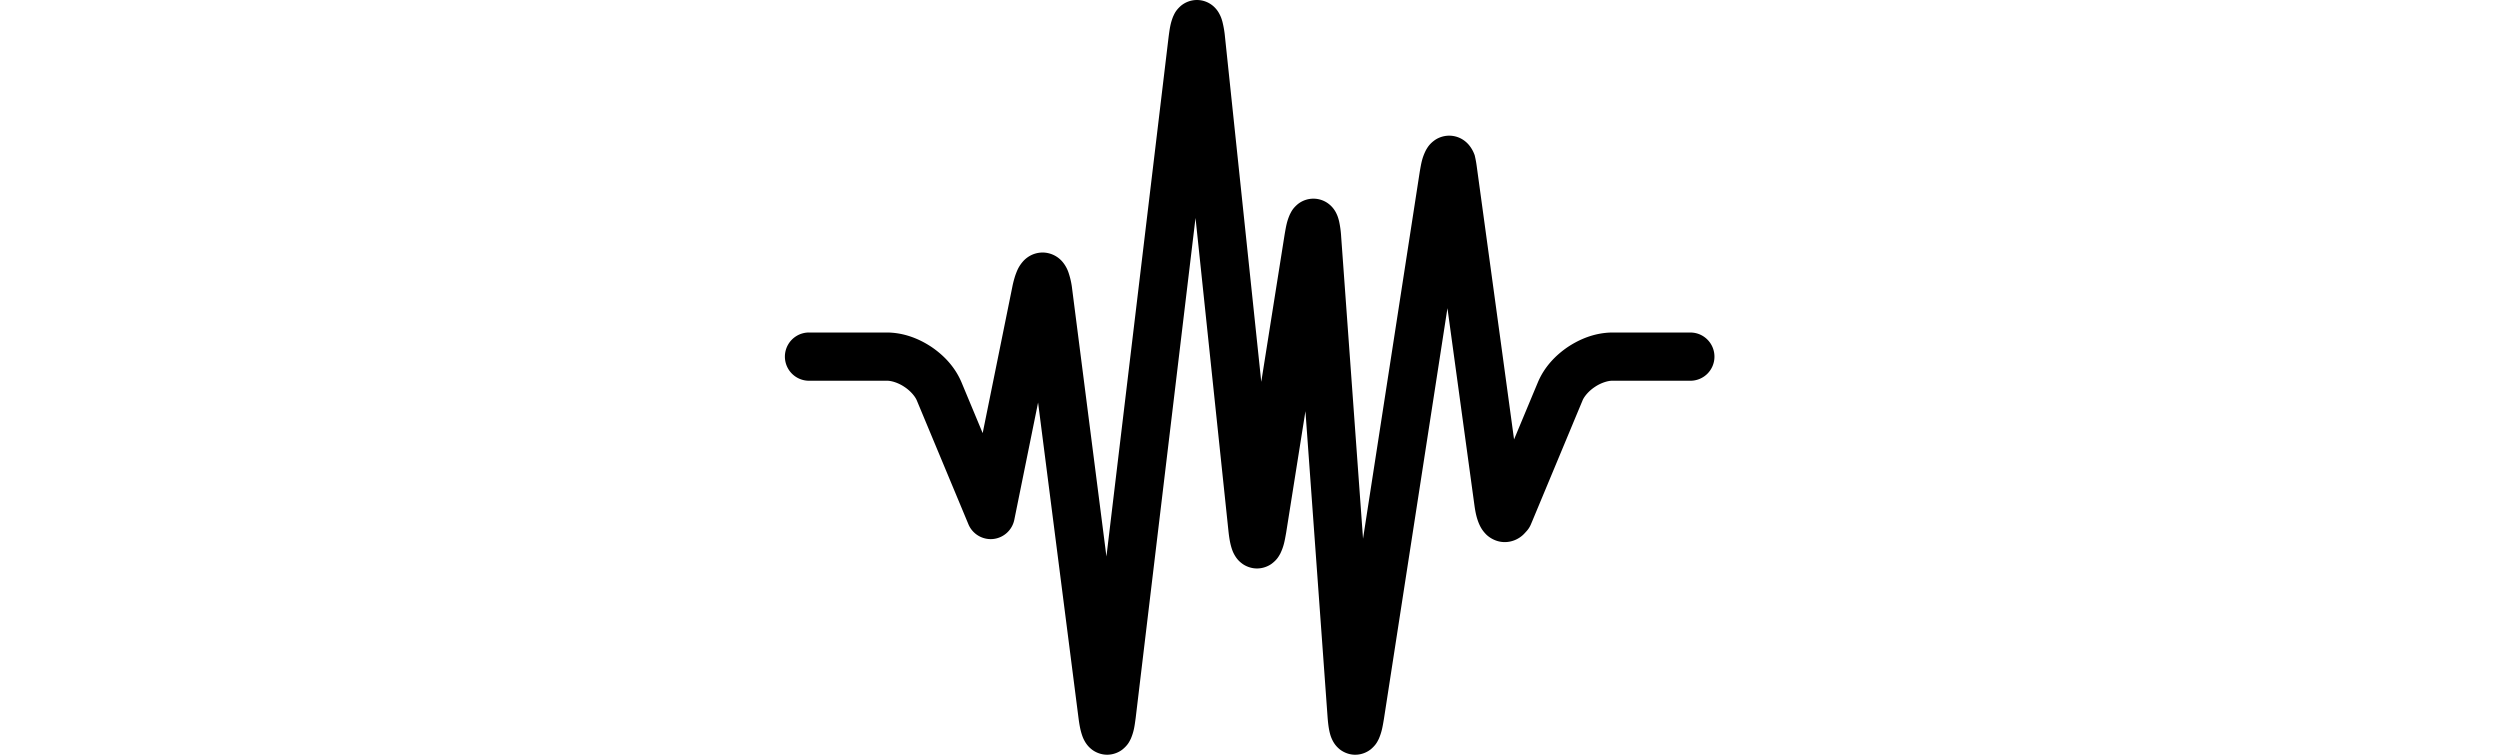 <svg focusable="false" aria-hidden="true" xmlns="http://www.w3.org/2000/svg" viewBox="0 0 53 43" style="height: 1em;">
  <path fill="currentColor" fill-rule="evenodd" d="M51.735 18.953a1.403 1.403 0 0 0-.146-.008h-4.441c-.223.001-.44.021-.653.056l-.016.003c-.677.115-1.3.39-1.854.754-.727.49-1.354 1.152-1.72 2.016l-.292.698-1.024 2.457-.045.107-.725-5.32-1.4-10.233a6.013 6.013 0 0 0-.117-.635 1.9 1.9 0 0 0-.269-.512 1.538 1.538 0 0 0-.386-.367 1.456 1.456 0 0 0-.895-.236 1.471 1.471 0 0 0-.692.23c-.328.225-.437.427-.529.579-.23.45-.274.762-.357 1.227L32.94 30.691l-1.246-17.207a5.59 5.59 0 0 0-.122-.892c-.038-.144-.072-.287-.191-.51a1.504 1.504 0 0 0-.339-.418 1.43 1.43 0 0 0-.928-.345 1.43 1.43 0 0 0-.886.308c-.307.259-.374.438-.45.578-.18.403-.224.694-.303 1.142l-1.333 8.408-2.066-19.642a5.684 5.684 0 0 0-.148-.878c-.04-.14-.078-.277-.198-.491a1.508 1.508 0 0 0-.33-.402A1.43 1.43 0 0 0 23.475 0a1.438 1.438 0 0 0-.916.334c-.31.279-.366.461-.438.605-.162.41-.195.7-.257 1.152L18.32 31.706l-1.952-15.234a4.462 4.462 0 0 0-.217-.968 1.913 1.913 0 0 0-.31-.557 1.498 1.498 0 0 0-1.158-.56c-.584.007-.95.32-1.116.507-.262.305-.333.52-.42.744a5.357 5.357 0 0 0-.19.712l-1.688 8.327-1.21-2.904c-.367-.863-.994-1.525-1.72-2.015-.734-.483-1.585-.807-2.524-.814h-4.44a1.374 1.374 0 1 0 0 2.749h4.44c.244-.006.653.116.998.352.351.229.622.558.71.785l2.934 7.04c.231.556.803.898 1.402.84a1.377 1.377 0 0 0 1.212-1.095l1.355-6.68 2.305 17.988c.045.34.091.611.177.891.047.144.094.29.228.504.072.107.167.24.355.386.18.141.499.298.87.296.372.002.694-.155.875-.3.32-.263.395-.458.472-.606.183-.43.215-.727.278-1.185l3.41-28.492 1.878 17.855c.038.345.08.623.165.914.047.149.094.302.236.525.074.112.176.25.37.394.185.142.502.286.854.283.347.002.649-.133.83-.264.32-.24.41-.432.495-.578.208-.429.252-.731.335-1.187l1.1-6.933 1.26 17.41c.026.34.056.61.12.888.037.142.071.283.188.505.063.111.146.251.334.419.175.16.52.352.924.352h.012c.404 0 .723-.175.895-.318.216-.185.31-.328.374-.445l.07-.134c.174-.4.217-.689.294-1.137l1.519-9.819 2.101-13.589.63 4.6.91 6.649c.052.368.113.678.252 1.017.075.17.165.358.37.578.19.211.596.486 1.106.483.49-.001.85-.234 1.041-.413.065-.062.12-.121.17-.179a1.375 1.375 0 0 0 .277-.422l.05-.119.009-.02c.02-.046.04-.093.058-.14l.54-1.295 1.74-4.176.01-.026.528-1.264c.087-.228.358-.557.709-.786.34-.232.742-.354.987-.352h4.451a1.37 1.37 0 0 0 1.374-1.373c.001-.71-.537-1.295-1.227-1.367"/>
</svg>
